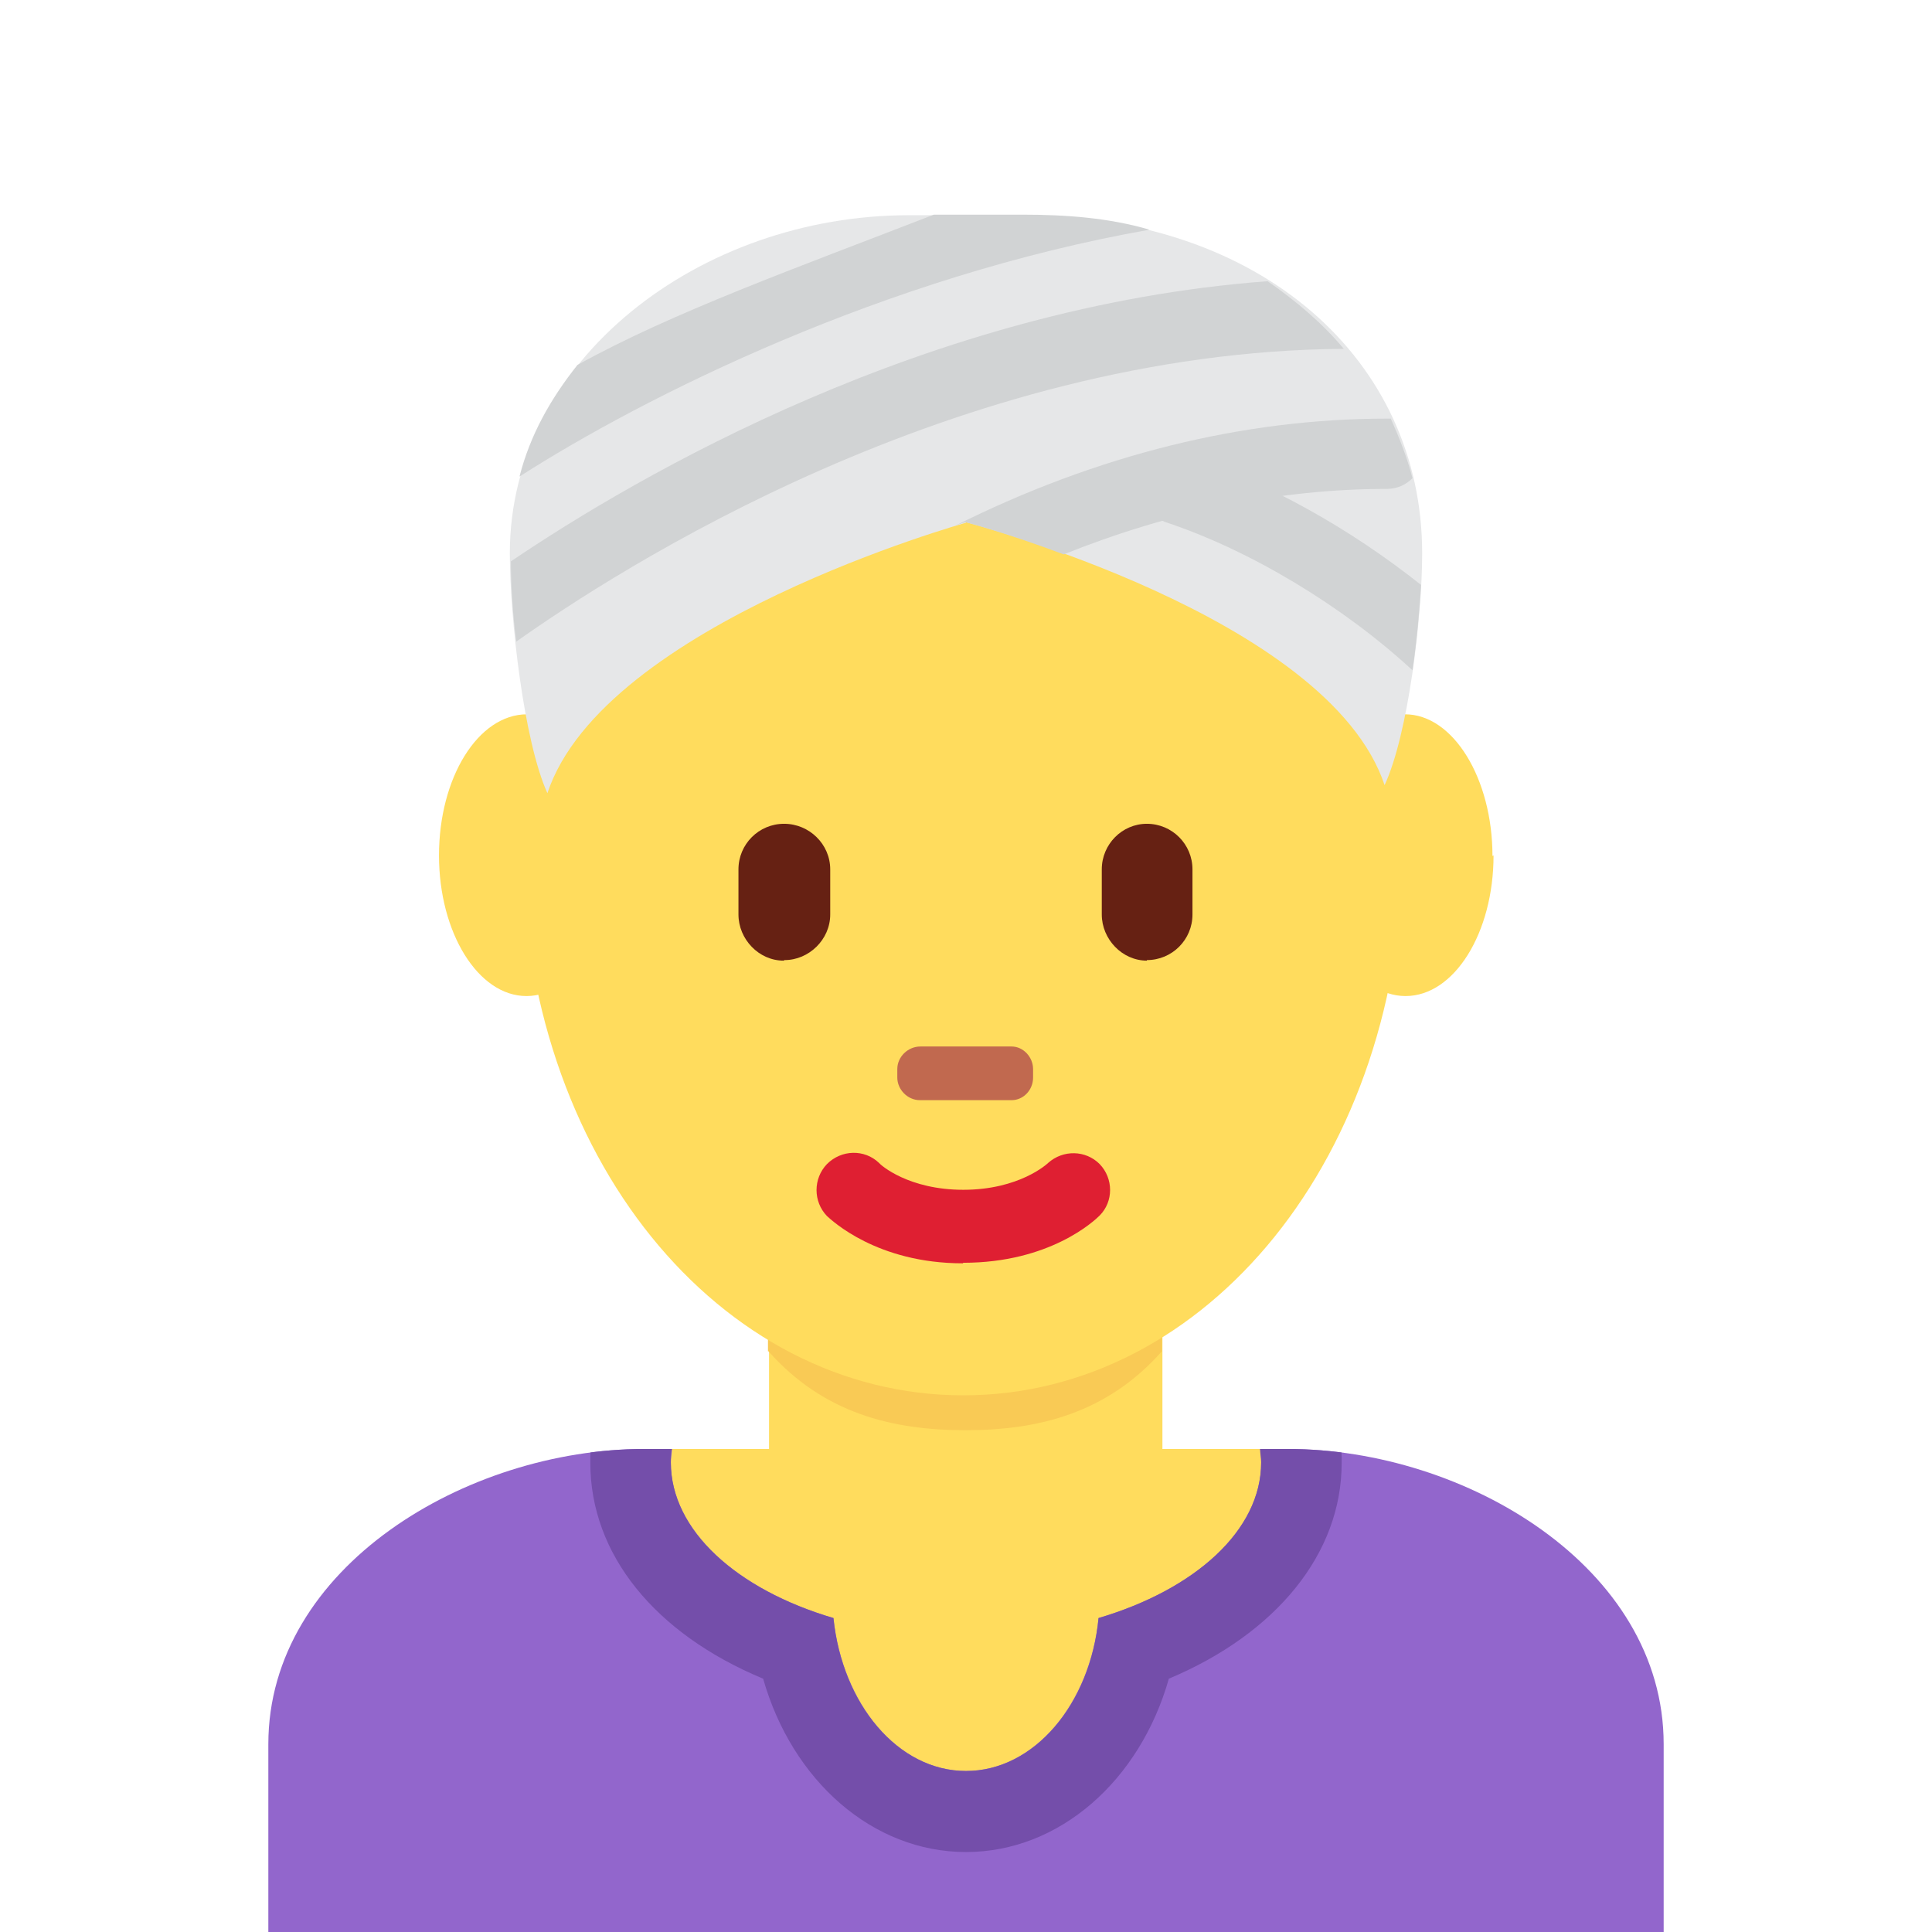 <svg xmlns="http://www.w3.org/2000/svg" viewBox="0 0 45 45" enable-background="new 0 0 45 45"><defs><clipPath id="a"><path d="M0 0h33v36H0V0z"/></clipPath><clipPath id="b"><path d="M12 9C8.7 9 5 6.82 5 3.5V0h26v3.5C31 6.82 27.3 9 24 9H12z"/></clipPath><clipPath id="c"><path d="M0 0h33v36H0V0z"/></clipPath><clipPath id="d"><path d="M0 36h36V0H0v36z"/></clipPath></defs><g><g><g clip-path="url(#a)" transform="matrix(1.25 0 0 -1.25 0 45)"><g><path fill="#9266cc" d="M31 0v3.5C31 6.8 27.3 9 24 9H12C8.7 9 5 6.8 5 3.5V0h26z"/></g></g></g><g><g clip-path="url(#b)" transform="matrix(1.25 0 0 -1.25 0 45)"><g><path fill="#ffdc5d" d="M23.5 8.75c0 .08 0 .17-.02.25H12.52c0-.08-.02-.17-.02-.25 0-1.27 1.24-2.37 3.03-2.9C15.7 4.25 16.73 3 18 3c1.27 0 2.31 1.25 2.47 2.85 1.8.53 3.03 1.63 3.03 2.9"/></g><g><path fill="#744eaa" d="M24.8 10.5H11.2l-.17-1.3C11 9.04 11 8.9 11 8.74c0-1.7 1.2-3.18 3.22-4.02.54-1.9 2.04-3.23 3.78-3.23 1.74 0 3.24 1.33 3.78 3.23 2 .84 3.22 2.33 3.22 4.02 0 .15 0 .3-.03.44l-.17 1.3zM23.48 9c0-.08.02-.17.02-.25 0-1.27-1.24-2.37-3.03-2.9C20.32 4.25 19.27 3 18 3c-1.27 0-2.31 1.25-2.47 2.85-1.8.53-3.03 1.63-3.03 2.9 0 .08 0 .17.02.25h10.96"/></g></g></g><g><g clip-path="url(#c)" transform="matrix(1.25 0 0 -1.25 0 45)"><g><path fill="#ffdc5d" d="M14.33 8.98C15.8 7.92 17.3 7 18 7c.7 0 2.2.92 3.66 1.98v3.2h-7.33V9z"/></g><g><path fill="#f9ca55" d="M14.32 10.82c1.02-1.15 2.3-1.47 3.67-1.47s2.64.32 3.66 1.47v2.94h-7.34v-2.94z"/></g><g><path fill="#ffdc5d" d="M9.73 20.28c0 5.84 3.68 10.57 8.2 10.57 4.55 0 8.22-4.73 8.22-10.57 0-5.83-3.67-10.28-8.2-10.28-4.54 0-8.22 4.45-8.22 10.28"/></g><g><path fill="#df1f32" d="M17.94 12.46c-1.6 0-2.44.8-2.53.88-.26.27-.26.7 0 .97.27.27.7.28.97.02.03-.04.55-.5 1.57-.5 1.04 0 1.56.48 1.58.5.28.25.7.24.96-.02.26-.27.26-.7 0-.96-.1-.1-.93-.88-2.54-.88"/></g><g><path fill="#662113" d="M14.6 18.1c-.46 0-.84.4-.84.86v.84c0 .47.38.85.85.85s.86-.38.86-.85v-.84c0-.47-.4-.85-.85-.85"/></g><g><path fill="#662113" d="M21.37 18.1c-.46 0-.84.4-.84.86v.84c0 .47.38.85.84.85.47 0 .85-.38.85-.85v-.84c0-.47-.38-.85-.85-.85"/></g><g><path fill="#c1694f" d="M18.84 15.5h-1.7c-.23 0-.42.2-.42.42v.16c0 .23.2.42.43.42h1.7c.22 0 .4-.2.4-.42v-.16c0-.23-.18-.42-.4-.42"/></g></g></g><g><g clip-path="url(#d)" transform="matrix(1.25 0 0 -1.25 0 45)"><g><path fill="#ffdc5d" d="M11.44 20.06c0-1.44-.73-2.62-1.63-2.62-.9 0-1.63 1.18-1.63 2.62 0 1.45.73 2.63 1.64 2.63.9 0 1.64-1.2 1.64-2.64"/></g><g><path fill="#ffdc5d" d="M27.83 20.06c0-1.44-.73-2.62-1.64-2.62-.9 0-1.64 1.18-1.64 2.62 0 1.45.73 2.63 1.63 2.63.9 0 1.63-1.2 1.63-2.64"/></g><g><path fill="#e6e7e8" d="M18 26.27s6.75-1.75 7.8-4.9c.44.95.7 3.12.7 4.32 0 3.6-3 6.3-7.44 6.3h-2.12c-3.9 0-7.44-2.7-7.44-6.3 0-1.2.26-3.5.7-4.47 1.05 3.16 7.8 5.04 7.8 5.04"/></g><g><path fill="#d1d3d4" d="M26.48 25.1c-1.32 1.05-2.87 1.92-4.35 2.4-.34.13-.7-.06-.83-.4-.1-.34.07-.7.42-.83 1.57-.52 3.3-1.56 4.6-2.76.08.56.13 1.1.16 1.6"/></g><g><path fill="#d1d3d4" d="M9.6 24.03c1.9 1.35 8.2 5.42 15.44 5.47-.4.48-.9.9-1.42 1.26-6.34-.47-11.75-3.63-14.1-5.22 0-.43.03-.95.1-1.5"/></g><g><path fill="#d1d3d4" d="M25.92 28.2c-.02 0-.05 0-.07 0-2.68 0-5.4-.67-8.06-2 .12.05.2.07.2.07s.77-.2 1.83-.6c2 .8 4.02 1.22 6.02 1.22.2 0 .36.08.48.2-.1.38-.24.74-.4 1.1"/></g><g><path fill="#d1d3d4" d="M9.68 27.12c2.34 1.5 6.8 3.73 11.74 4.6-.75.22-1.55.28-2.36.28H17.4c-2.58-1-4.87-1.82-6.64-2.8-.5-.63-.88-1.3-1.08-2.08"/></g></g></g></g></svg>